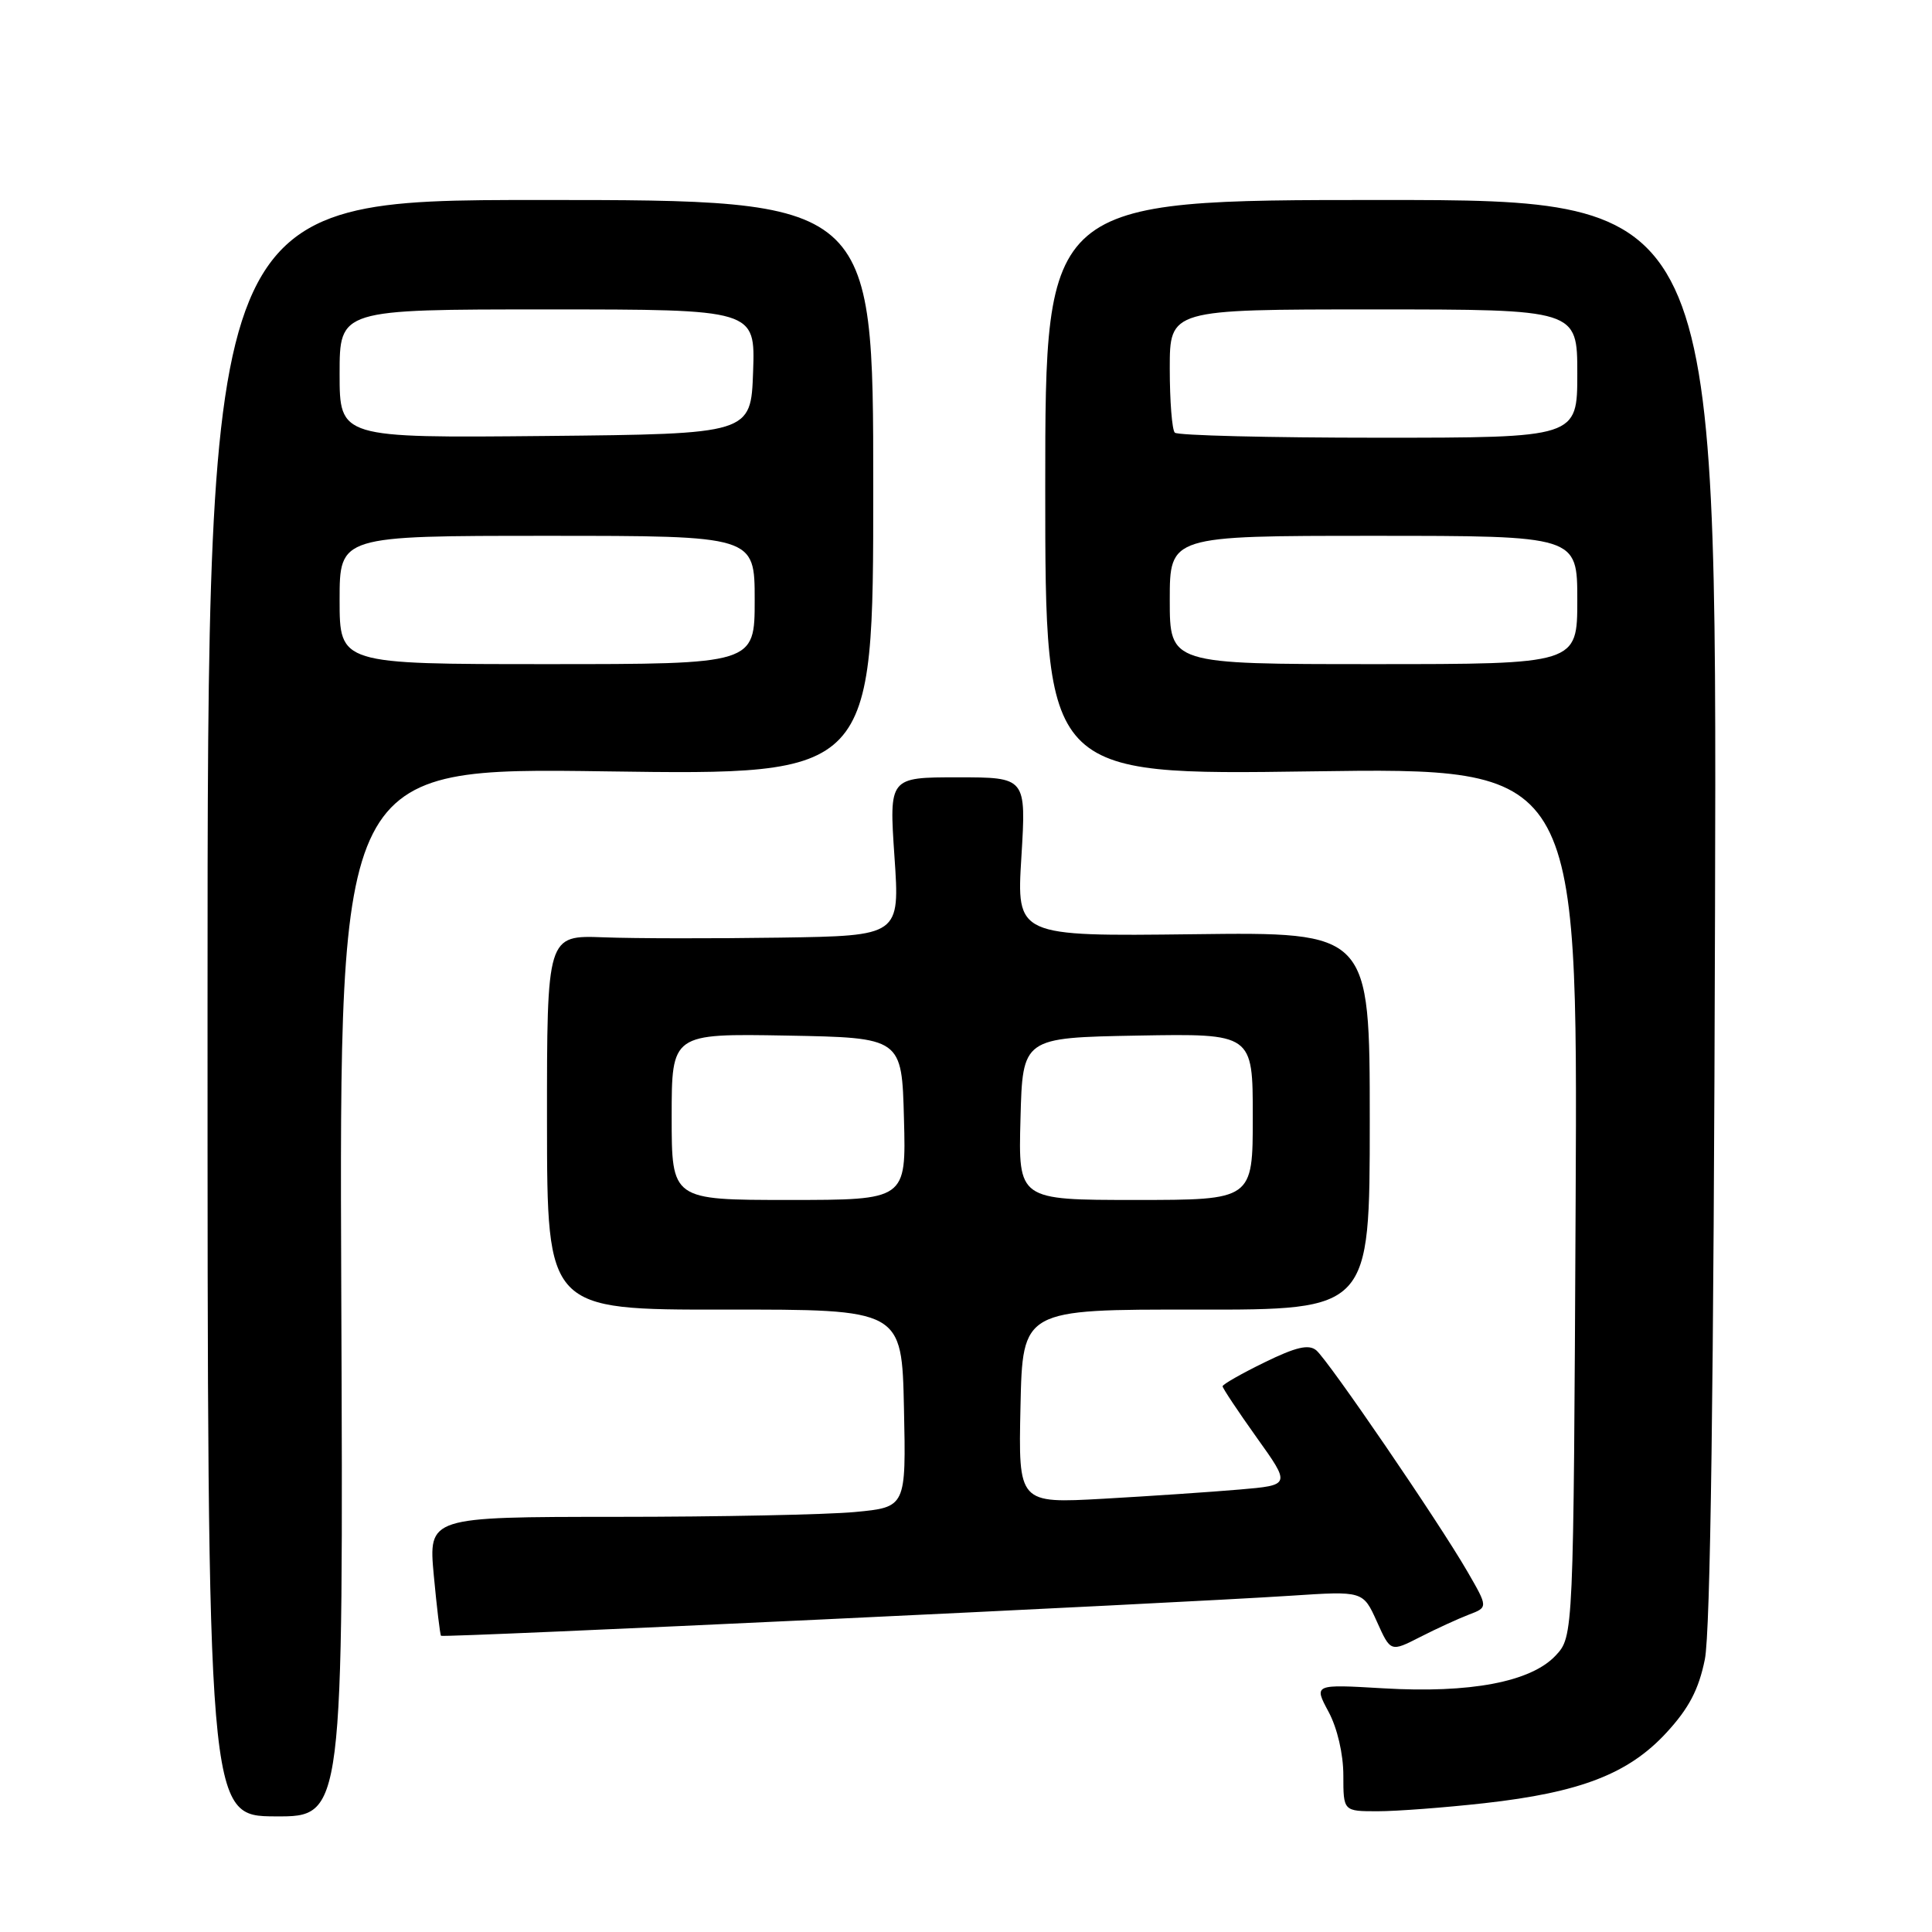 <?xml version="1.0" encoding="UTF-8" standalone="no"?>
<!DOCTYPE svg PUBLIC "-//W3C//DTD SVG 1.1//EN" "http://www.w3.org/Graphics/SVG/1.1/DTD/svg11.dtd" >
<svg xmlns="http://www.w3.org/2000/svg" xmlns:xlink="http://www.w3.org/1999/xlink" version="1.1" viewBox="0 0 256 256">
 <g >
 <path fill="currentColor"
d=" M 45.22 171.22 C 44.95 101.71 44.95 101.71 80.33 102.21 C 115.71 102.71 115.71 102.71 115.71 64.61 C 115.71 26.50 115.71 26.50 71.60 26.50 C 27.50 26.50 27.50 26.50 27.50 133.57 C 27.50 240.64 27.50 240.64 36.50 240.68 C 45.50 240.72 45.50 240.72 45.22 171.22 Z  M 196.70 238.93 C 209.40 237.51 215.79 235.04 220.81 229.59 C 223.78 226.37 225.09 223.88 225.90 219.88 C 226.64 216.26 227.08 183.78 227.25 120.50 C 227.50 26.50 227.50 26.50 183.00 26.50 C 138.50 26.50 138.50 26.50 138.50 64.60 C 138.50 102.71 138.50 102.71 173.78 102.21 C 209.06 101.71 209.06 101.71 208.78 159.28 C 208.50 216.84 208.50 216.84 206.12 219.38 C 202.84 222.87 194.80 224.39 183.29 223.71 C 174.08 223.17 174.08 223.17 176.04 226.82 C 177.20 228.98 178.00 232.42 178.00 235.24 C 178.00 240.00 178.00 240.00 182.54 240.00 C 185.04 240.00 191.41 239.52 196.70 238.93 Z  M 194.62 213.95 C 197.18 212.98 197.18 212.98 194.44 208.24 C 190.60 201.60 176.01 180.26 174.41 178.92 C 173.40 178.09 171.71 178.49 167.54 180.53 C 164.49 182.02 162.00 183.44 162.00 183.69 C 162.00 183.94 164.03 186.99 166.51 190.47 C 171.03 196.79 171.03 196.79 164.26 197.37 C 160.54 197.69 152.42 198.24 146.22 198.59 C 134.94 199.22 134.94 199.22 135.22 186.36 C 135.50 173.50 135.50 173.50 158.50 173.53 C 181.50 173.56 181.50 173.56 181.50 148.53 C 181.50 123.50 181.50 123.50 158.10 123.79 C 134.69 124.07 134.69 124.07 135.34 113.54 C 135.98 103.00 135.98 103.00 126.89 103.00 C 117.81 103.00 117.81 103.00 118.52 113.50 C 119.24 124.00 119.24 124.00 103.37 124.24 C 94.64 124.37 84.12 124.36 79.98 124.20 C 72.47 123.92 72.47 123.92 72.48 148.74 C 72.50 173.55 72.50 173.55 96.00 173.53 C 119.50 173.50 119.50 173.50 119.78 186.60 C 120.06 199.71 120.06 199.71 113.28 200.35 C 109.55 200.70 95.31 200.99 81.63 200.99 C 56.77 201.00 56.77 201.00 57.48 208.75 C 57.88 213.01 58.31 216.61 58.44 216.75 C 58.69 217.03 155.32 212.47 171.06 211.44 C 180.61 210.81 180.61 210.81 182.44 214.86 C 184.26 218.91 184.26 218.91 188.16 216.92 C 190.31 215.82 193.22 214.49 194.62 213.95 Z  M 45.00 79.50 C 45.00 71.00 45.00 71.00 72.50 71.00 C 100.00 71.00 100.00 71.00 100.00 79.50 C 100.00 88.00 100.00 88.00 72.50 88.00 C 45.00 88.00 45.00 88.00 45.00 79.50 Z  M 45.00 49.52 C 45.00 41.00 45.00 41.00 72.54 41.00 C 100.08 41.00 100.08 41.00 99.79 49.25 C 99.50 57.50 99.50 57.50 72.25 57.77 C 45.00 58.03 45.00 58.03 45.00 49.52 Z  M 155.00 79.50 C 155.00 71.00 155.00 71.00 182.00 71.00 C 209.00 71.00 209.00 71.00 209.00 79.50 C 209.00 88.00 209.00 88.00 182.00 88.00 C 155.00 88.00 155.00 88.00 155.00 79.50 Z  M 155.67 57.33 C 155.30 56.97 155.00 53.14 155.00 48.83 C 155.00 41.00 155.00 41.00 182.00 41.00 C 209.00 41.00 209.00 41.00 209.00 49.50 C 209.00 58.00 209.00 58.00 182.67 58.00 C 168.18 58.00 156.03 57.70 155.67 57.33 Z  M 89.00 147.97 C 89.00 136.95 89.00 136.95 104.25 137.22 C 119.50 137.50 119.50 137.50 119.78 148.25 C 120.07 159.00 120.07 159.00 104.53 159.00 C 89.00 159.00 89.00 159.00 89.00 147.97 Z  M 135.22 148.25 C 135.50 137.50 135.50 137.50 150.75 137.22 C 166.00 136.95 166.00 136.95 166.00 147.97 C 166.00 159.00 166.00 159.00 150.47 159.00 C 134.93 159.00 134.93 159.00 135.22 148.25 Z "/>
</g>
</svg>